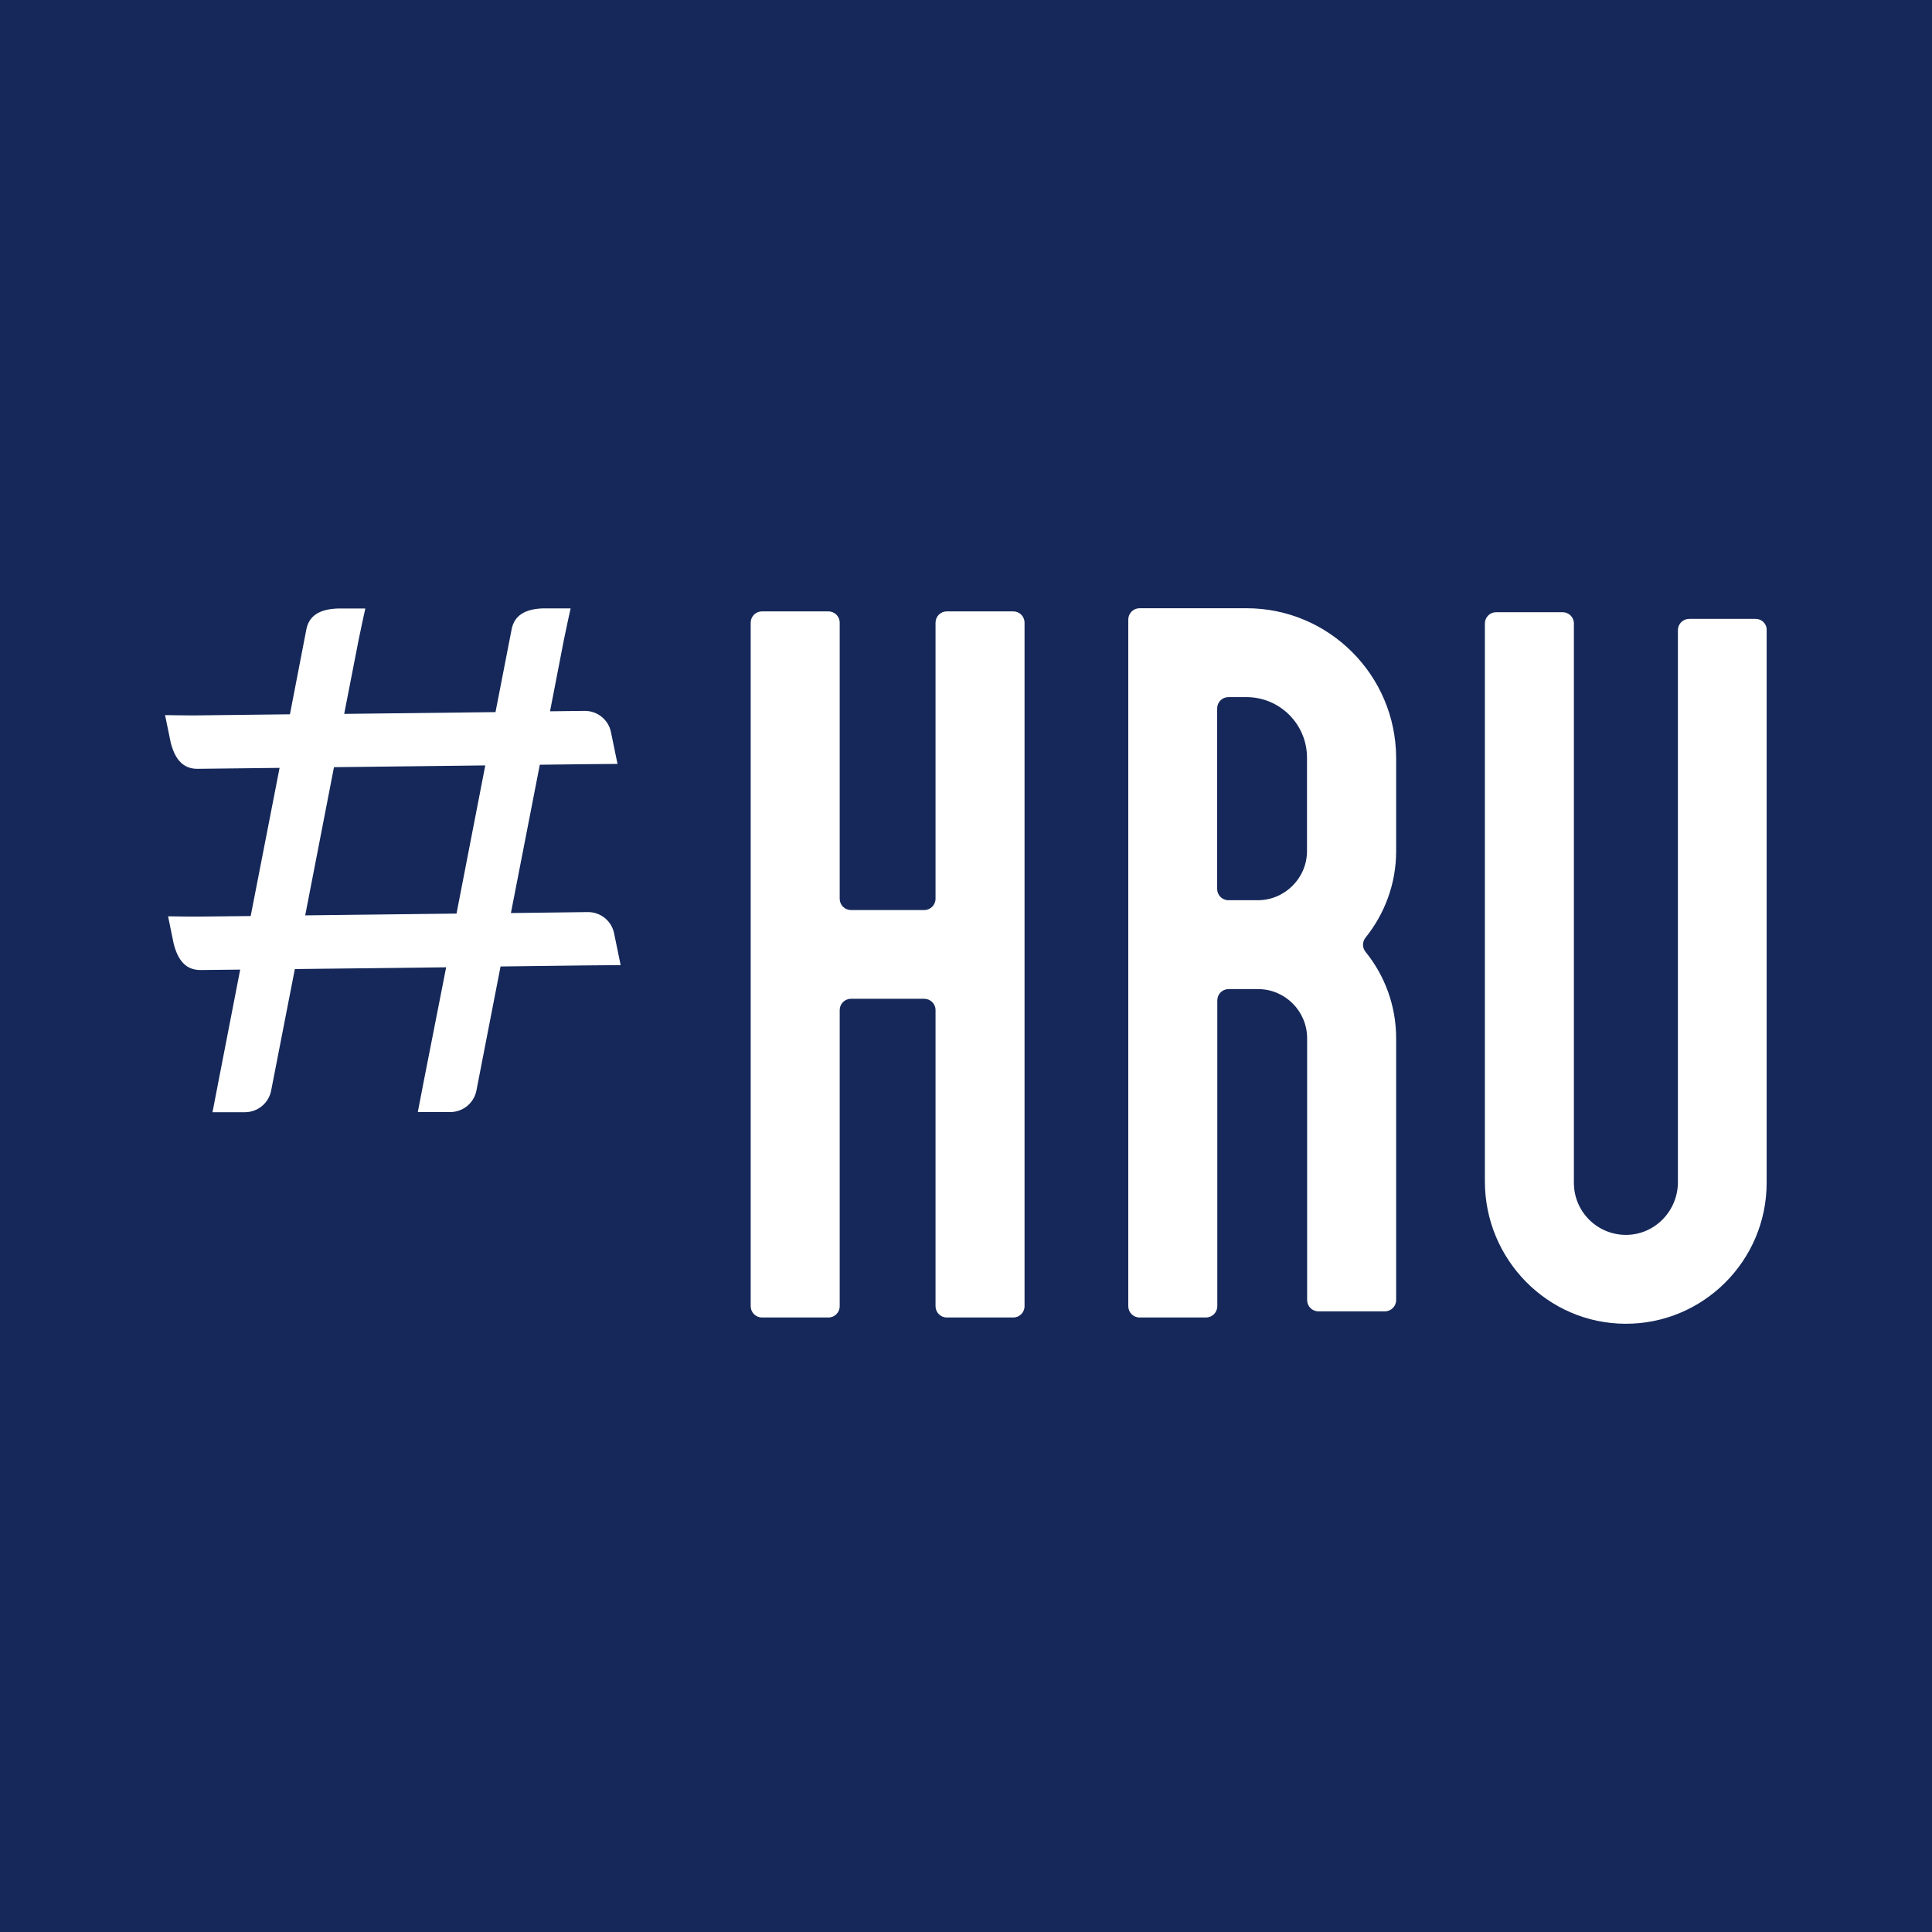 <?xml version="1.0" encoding="utf-8"?>
<!-- Generator: Adobe Illustrator 22.0.1, SVG Export Plug-In . SVG Version: 6.00 Build 0)  -->
<svg version="1.1" id="Layer_1" xmlns="http://www.w3.org/2000/svg" xmlns:xlink="http://www.w3.org/1999/xlink" x="0px" y="0px"
	 viewBox="0 0 1417.3 1417.3" style="enable-background:new 0 0 1417.3 1417.3;" xml:space="preserve">
<style type="text/css">
	.st0{fill:#152859;}
	.st1{fill:#FFFFFF;}
</style>
<rect y="0" class="st0" width="1417.3" height="1417.7"/>
<g>
	<path class="st1" d="M743.3,448.5h-48.7c-4.6,0-8.3,3.7-8.3,8.3v202.5c0,4.6-3.7,8.3-8.3,8.3h-53.7c-4.6,0-8.3-3.7-8.3-8.3V456.8
		c0-4.6-3.7-8.3-8.3-8.3h-48.7c-4.6,0-8.3,3.7-8.3,8.3v501.4c0,4.6,3.7,8.3,8.3,8.3h48.7c4.6,0,8.3-3.7,8.3-8.3V741
		c0-4.6,3.7-8.3,8.3-8.3h53.7c4.6,0,8.3,3.7,8.3,8.3v217.2c0,4.6,3.7,8.3,8.3,8.3h48.7c4.6,0,8.3-3.7,8.3-8.3V456.8
		C751.6,452.2,747.9,448.5,743.3,448.5z"/>
	<path class="st1" d="M914.4,446.2H836c-4.6,0-8.3,3.7-8.3,8.3v503.7c0,4.6,3.7,8.3,8.3,8.3h48.7c4.6,0,8.3-3.7,8.3-8.3V733.9
		c0-4.6,3.7-8.3,8.3-8.3h21.5c0.1,0,0.2,0,0.3,0c19.8,0.1,35.8,16.3,35.8,36.1v192c0,4.6,3.7,8.3,8.3,8.3h48.7
		c4.6,0,8.3-3.7,8.3-8.3v-192c0-24-8.4-46.1-22.5-63.5c-2.4-3-2.4-7.3,0-10.3c14-17.4,22.5-39.5,22.5-63.5v-68.5
		C1024,495.3,974.9,446.2,914.4,446.2z M958.8,624.3c0,19.8-16.1,35.9-35.8,36.1c-0.1,0-0.2,0-0.3,0h-21.5c-4.6,0-8.3-3.7-8.3-8.3
		V519.7c0-4.6,3.7-8.3,8.3-8.3h13.2c24.5,0,44.4,19.9,44.4,44.4V624.3z"/>
	<path class="st1" d="M1287.9,454h-48.7c-4.6,0-8.3,3.7-8.3,8.3v404.9c0,20.9-16.6,38.4-37.6,38.7c-21.3,0.3-38.7-16.9-38.7-38.1
		V457.4c0-4.6-3.7-8.3-8.3-8.3h-48.7c-4.6,0-8.3,3.7-8.3,8.3v409.3c0,57.1,45.9,104.2,103.1,104.4c57.1,0.2,103.6-46.3,103.6-103.4
		V462.3C1296.2,457.7,1292.5,454,1287.9,454z"/>
	<path class="st1" d="M431.2,669.1l-56.4,0.7L396,561l33.3-0.4c6.8-0.1,23.7-0.2,23.7-0.2s-4.5-22.1-4.8-23.3
		c-1.8-9-9.8-15.7-19.4-15.6l-25.3,0.3l10.2-52.6c1-5.3,4.9-22.9,4.9-22.9h-20.4c-12.7,0.5-20.9,4.9-22.9,15.5l-11.8,60.6l-111,1.3
		l10.6-54.4c1-5.3,4.9-22.9,4.9-22.9h-20.4c-12.7,0.5-20.9,4.9-22.9,15.5L212.7,524l-68.1,0.8c-5.4,0.1-23.5-0.2-23.5-0.2l4.1,20
		c3.1,12.3,9,19.5,19.8,19.4l60.1-0.7L183.9,672l-37.1,0.4c-5.4,0.1-23.5-0.2-23.5-0.2l4.1,20c3.1,12.3,9,19.5,19.8,19.4l29-0.3
		l-15.8,81.3c-1.3,6.6-4.5,23.3-4.5,23.3s22.5,0,23.8,0c9.2,0,17.4-6.5,19.2-15.8l17.4-89.2l111-1.3L311,792.5
		c-1.3,6.6-4.5,23.3-4.5,23.3s22.5,0,23.8,0c9.2,0,17.4-6.5,19.2-15.8l17.7-91l64.4-0.8c6.8-0.1,23.7-0.2,23.7-0.2
		s-4.5-22.1-4.8-23.3C448.7,675.7,440.7,669,431.2,669.1z M334.9,670.2l-111,1.3L245,562.8l111-1.3L334.9,670.2z"/>
</g>
</svg>
